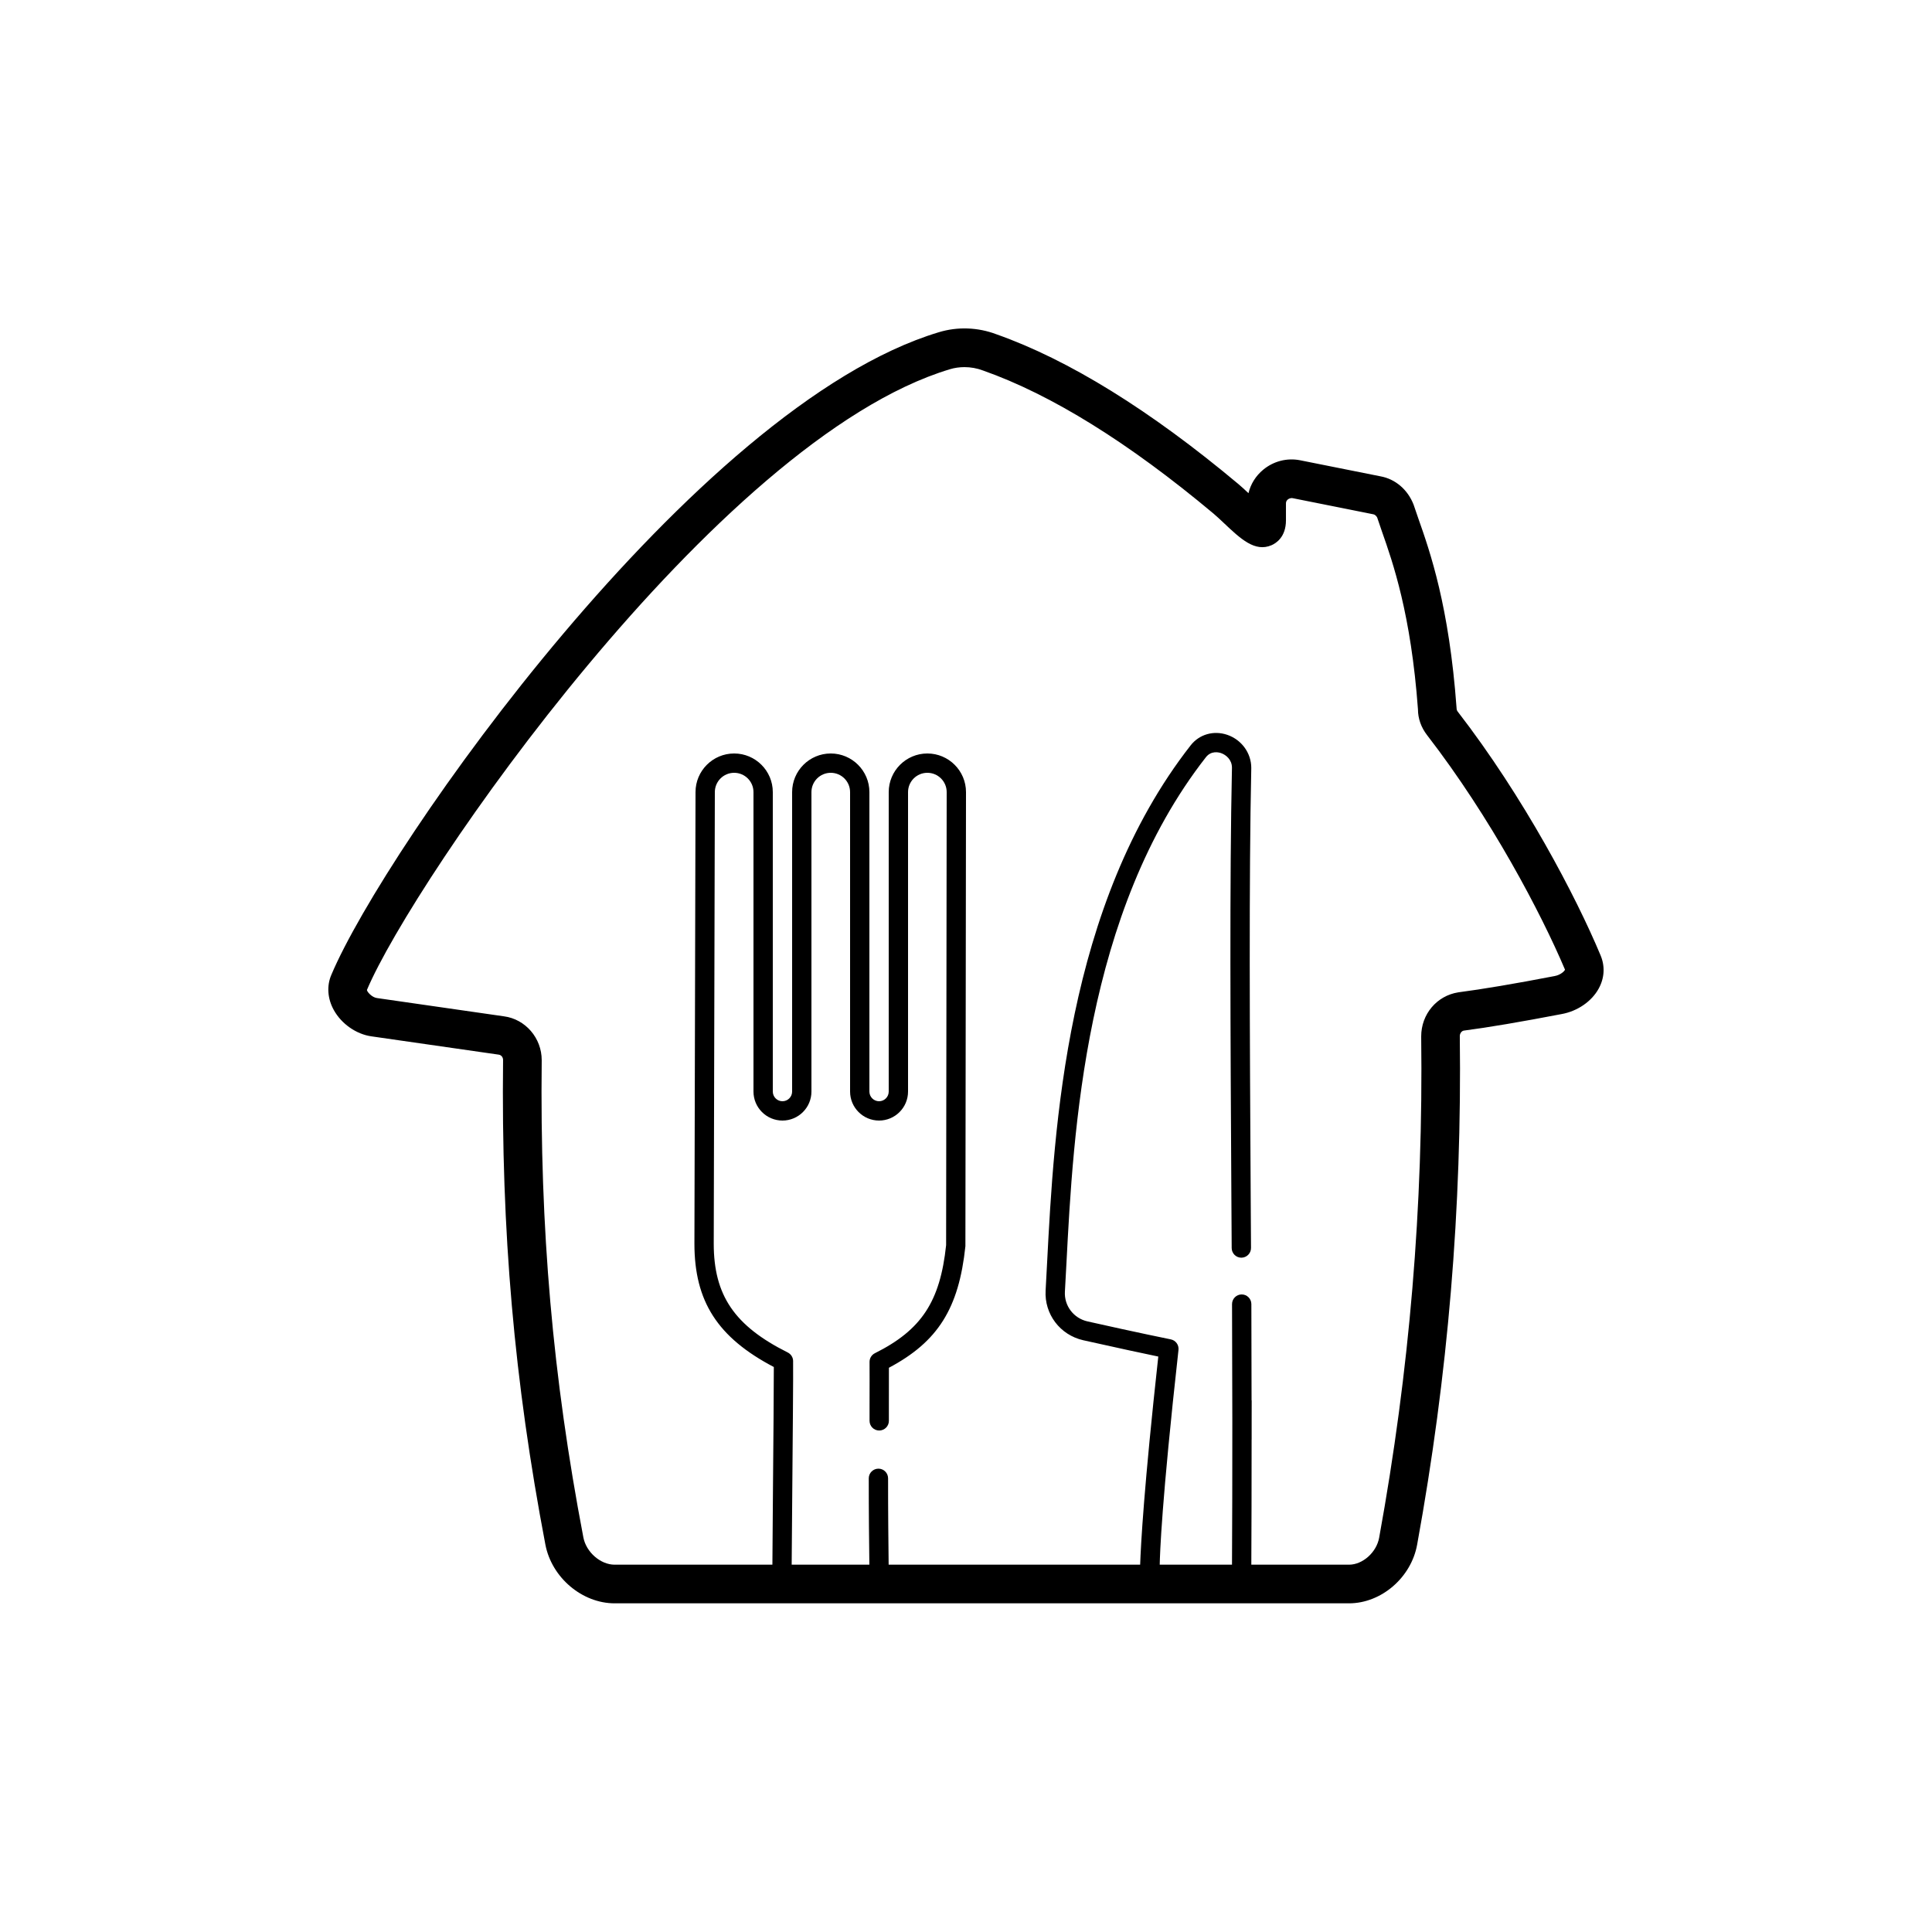 <svg xmlns="http://www.w3.org/2000/svg"  viewBox="0 0 100 100" width="100px" height="100px"><path d="M 50.086 17.002 C 49.581 16.984 49.074 17.049 48.59 17.197 C 35.934 21.005 19.918 43.891 17.152 50.453 C 16.902 51.027 16.951 51.697 17.283 52.289 C 17.68 53 18.445 53.532 19.225 53.641 L 25.812 54.588 C 25.945 54.605 26.039 54.725 26.039 54.863 C 25.938 63.742 26.614 71.479 28.23 79.953 C 28.557 81.655 30.13 82.988 31.814 82.988 L 69.824 82.988 C 71.498 82.988 73.049 81.649 73.352 79.943 C 74.95 71.174 75.671 62.562 75.559 53.629 C 75.559 53.483 75.658 53.361 75.766 53.344 C 77.029 53.18 78.735 52.89 80.828 52.488 C 81.647 52.341 82.385 51.835 82.75 51.166 C 83.046 50.626 83.082 50.024 82.852 49.465 C 81.574 46.399 78.868 41.25 75.451 36.832 C 75.414 36.785 75.394 36.739 75.391 36.639 C 75.008 31.372 74.013 28.542 73.418 26.852 C 73.331 26.603 73.252 26.377 73.168 26.123 C 72.867 25.342 72.218 24.791 71.451 24.654 L 67.287 23.822 C 66.606 23.69 65.91 23.874 65.379 24.316 C 64.996 24.633 64.733 25.058 64.621 25.527 C 64.438 25.354 64.258 25.189 64.094 25.051 C 59.532 21.23 55.31 18.62 51.57 17.301 C 51.094 17.12 50.591 17.02 50.086 17.002 z M 49.922 19.002 C 50.244 19.002 50.57 19.06 50.883 19.178 C 54.419 20.424 58.432 22.916 62.809 26.582 C 62.977 26.724 63.164 26.899 63.355 27.08 C 64.214 27.891 64.956 28.593 65.816 28.219 C 66.039 28.122 66.561 27.805 66.561 26.93 L 66.561 26.049 C 66.561 25.954 66.612 25.89 66.656 25.854 C 66.69 25.826 66.785 25.764 66.908 25.785 L 71.08 26.619 C 71.208 26.642 71.274 26.769 71.285 26.793 C 71.355 27.01 71.438 27.249 71.531 27.514 C 72.092 29.11 73.032 31.782 73.393 36.711 C 73.393 37.186 73.555 37.649 73.867 38.053 C 77.166 42.32 79.775 47.281 81.004 50.189 C 80.983 50.263 80.777 50.465 80.465 50.521 C 78.401 50.919 76.733 51.2 75.482 51.363 C 74.368 51.538 73.561 52.494 73.561 53.643 C 73.671 62.458 72.959 70.944 71.385 79.59 C 71.25 80.348 70.534 80.988 69.824 80.988 L 64.768 80.988 C 64.779 79.3 64.782 76.789 64.783 74.512 C 64.783 74.507 64.785 74.503 64.785 74.498 L 64.785 73.711 C 64.785 73.653 64.785 73.579 64.785 73.52 C 64.785 73.186 64.787 72.796 64.787 72.5 C 64.787 72.491 64.782 72.484 64.781 72.475 C 64.778 70.699 64.774 68.551 64.77 67.498 C 64.769 67.223 64.545 67 64.27 67 L 64.268 67 C 63.992 67.001 63.769 67.227 63.77 67.502 C 63.775 68.776 63.781 71.643 63.785 73.52 C 63.785 73.58 63.785 73.655 63.785 73.713 C 63.785 76.131 63.781 79.094 63.768 80.988 L 60.027 80.988 C 60.039 80.433 60.115 77.814 60.998 69.873 C 61.027 69.615 60.855 69.378 60.602 69.326 C 60.599 69.326 58.853 68.973 56.291 68.396 C 55.57 68.235 55.077 67.586 55.119 66.854 L 55.197 65.422 C 55.552 58.611 56.145 47.211 62.418 39.193 C 62.694 38.84 63.087 38.941 63.201 38.98 C 63.461 39.07 63.766 39.324 63.766 39.736 C 63.641 45.521 63.687 53.506 63.736 61.957 L 63.752 64.6 C 63.754 64.875 63.977 65.098 64.252 65.098 L 64.254 65.098 C 64.53 65.096 64.754 64.87 64.752 64.594 L 64.736 61.951 C 64.687 53.507 64.642 45.53 64.766 39.748 C 64.766 38.979 64.267 38.291 63.525 38.035 C 62.82 37.795 62.078 38.006 61.631 38.576 C 55.162 46.844 54.558 58.44 54.197 65.369 L 54.121 66.795 C 54.05 68.019 54.869 69.1 56.07 69.371 C 57.873 69.776 59.275 70.074 59.953 70.215 C 59.21 76.969 59.05 79.946 59.014 80.988 L 45.996 80.988 C 45.984 79.913 45.965 78.241 45.967 76.518 C 45.967 76.242 45.744 76.018 45.469 76.018 L 45.467 76.018 C 45.192 76.018 44.967 76.241 44.967 76.516 C 44.965 78.24 44.984 79.91 44.998 80.988 L 40.977 80.988 C 40.982 80.035 40.993 78.697 41.008 77.152 C 41.032 74.364 41.061 71.203 41.051 70.443 C 41.049 70.256 40.94 70.088 40.773 70.004 C 38.016 68.626 36.943 67.045 36.943 64.369 L 37 41 C 37 40.448 37.448 40 38 40 C 38.552 40 39 40.448 39 41 L 39 56.5 C 39 57.327 39.673 58 40.5 58 C 41.327 58 42 57.327 42 56.5 L 42 41 C 42 40.448 42.448 40 43 40 C 43.552 40 44 40.448 44 41 L 44 56.5 C 44 57.327 44.673 58 45.5 58 C 46.327 58 47 57.327 47 56.5 L 47 41 C 47 40.448 47.448 40 48 40 C 48.552 40 49 40.447 49 40.998 L 48.971 64.447 C 48.661 67.372 47.696 68.837 45.283 70.043 C 45.112 70.129 45.006 70.304 45.008 70.494 C 45.012 70.873 45.01 71.668 45.008 72.752 L 45.008 73.543 C 45.008 73.819 45.231 74.043 45.506 74.043 L 45.508 74.043 C 45.783 74.043 46.008 73.82 46.008 73.545 L 46.008 72.752 C 46.009 71.902 46.011 71.231 46.01 70.795 C 48.549 69.447 49.63 67.723 49.969 64.502 L 50 41 C 50 39.897 49.103 39 48 39 C 46.897 39 46 39.897 46 41 L 46 56.5 C 46 56.775 45.775 57 45.5 57 C 45.225 57 45 56.775 45 56.5 L 45 41 C 45 39.897 44.103 39 43 39 C 41.897 39 41 39.897 41 41 L 41 56.5 C 41 56.775 40.775 57 40.5 57 C 40.225 57 40 56.775 40 56.5 L 40 41 C 40 39.897 39.103 39 38 39 C 36.897 39 36 39.896 36 40.998 L 35.943 64.367 C 35.943 67.357 37.139 69.227 40.053 70.756 C 40.055 71.843 40.029 74.644 40.008 77.145 C 39.993 78.832 39.984 80.052 39.979 80.988 L 31.814 80.988 C 31.083 80.988 30.341 80.341 30.195 79.576 C 28.604 71.24 27.94 63.626 28.039 54.875 C 28.039 53.727 27.194 52.751 26.086 52.605 L 19.506 51.658 C 19.25 51.622 18.999 51.338 18.992 51.24 C 21.373 45.589 37.051 22.757 49.168 19.111 C 49.412 19.037 49.666 19.002 49.922 19.002 z"/></svg>